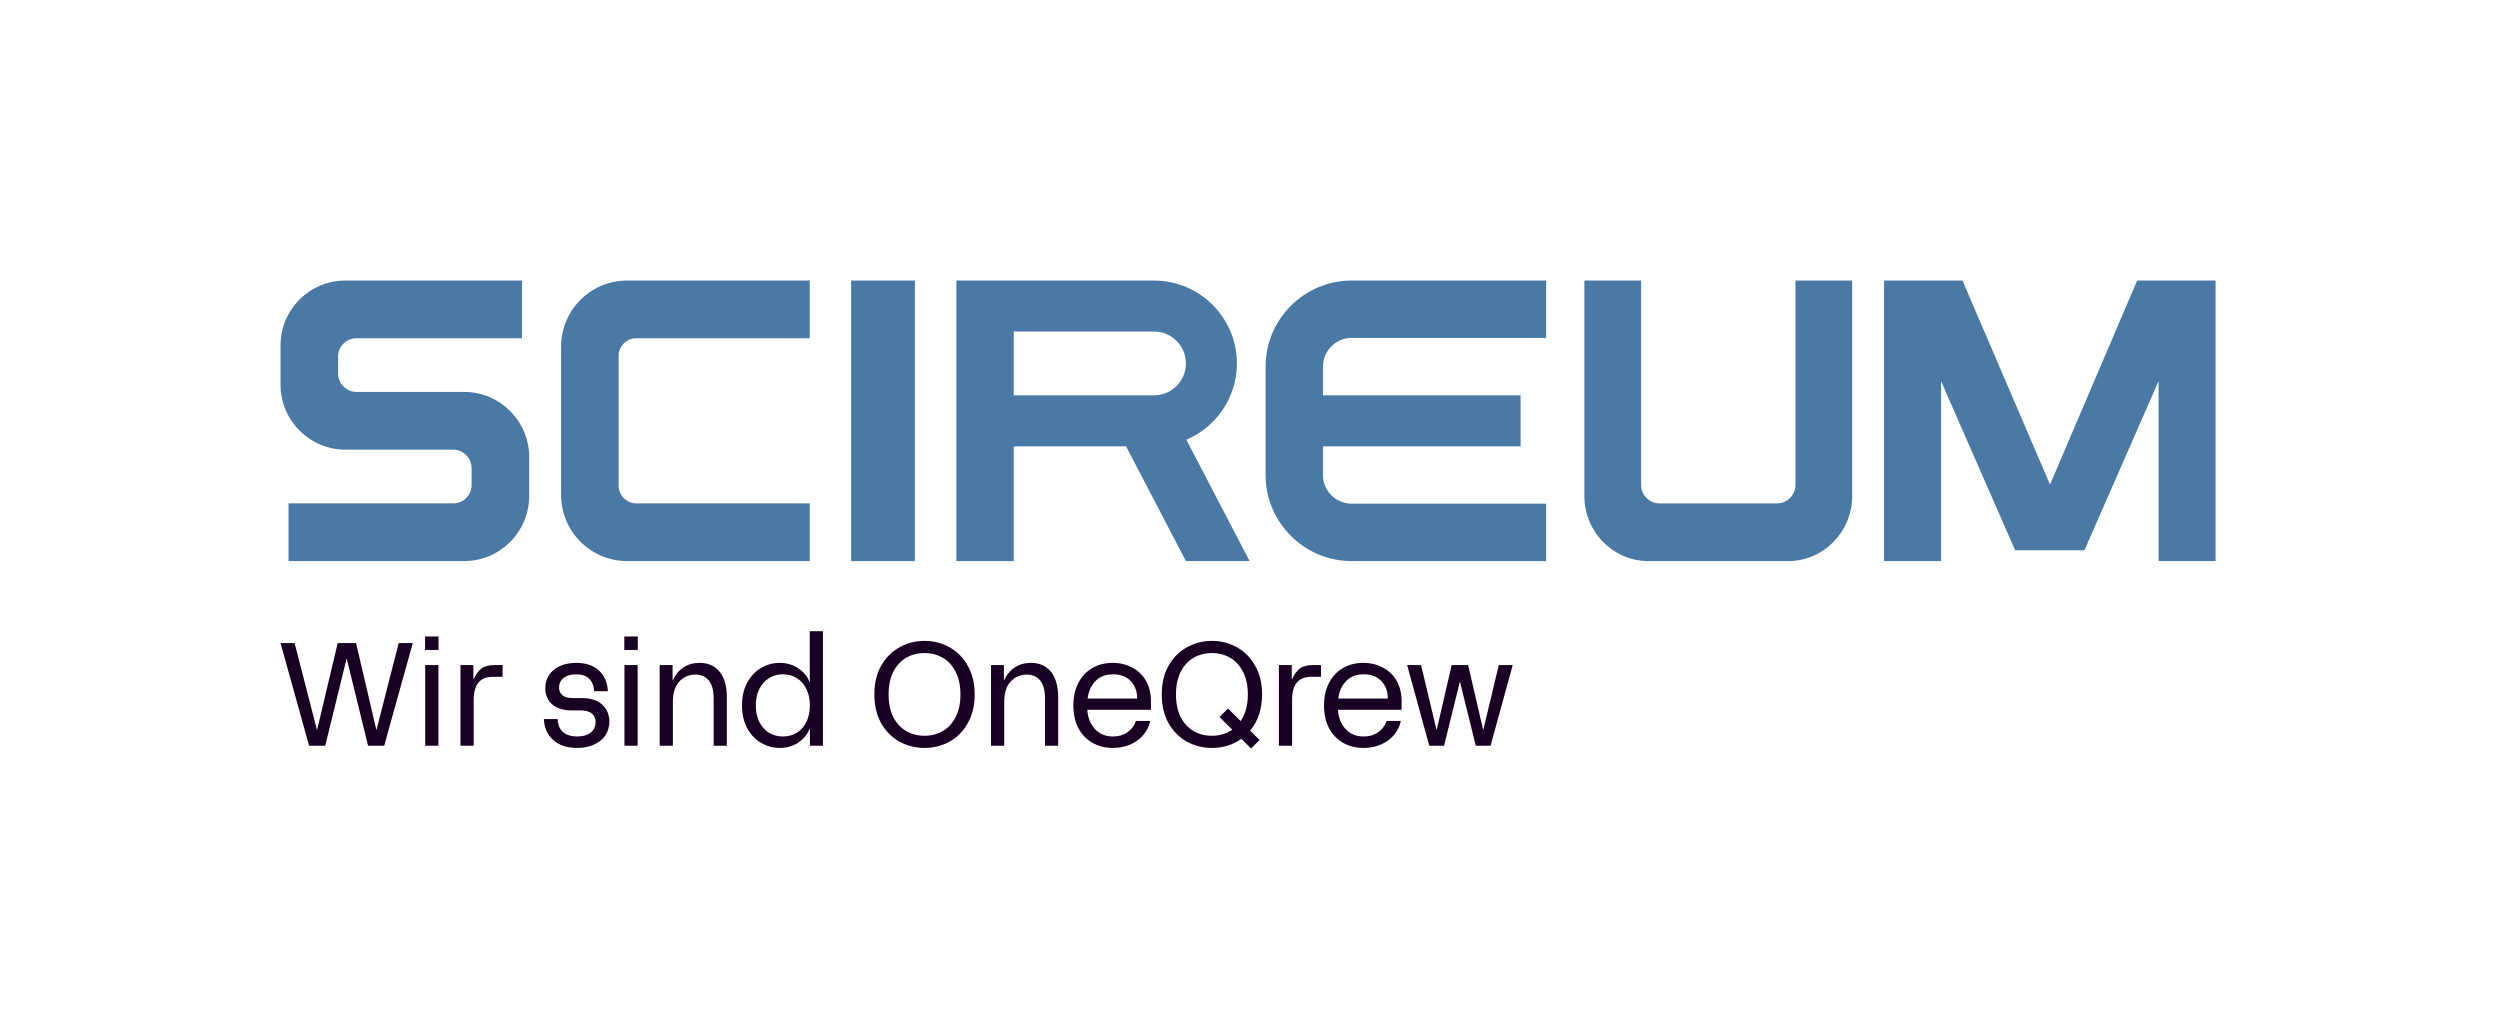<svg width="869" height="357" viewBox="0 0 869 357" fill="none" xmlns="http://www.w3.org/2000/svg">
<path fill-rule="evenodd" clip-rule="evenodd" d="M100.287 195.029V174.969H157.538C161.012 174.969 163.93 172.183 163.93 168.561V162.71C163.93 159.228 161.012 156.302 157.538 156.302H120.019C107.652 156.302 97.508 146.133 97.508 133.735V120.083C97.508 107.546 107.652 97.516 120.019 97.516H181.439V117.576H123.91C120.436 117.576 117.518 120.362 117.518 123.844V129.834C117.518 133.317 120.436 136.242 123.91 136.242H161.429C173.796 136.242 183.94 146.412 183.94 158.81V172.462C183.94 184.86 173.796 195.029 161.429 195.029H100.287ZM217.955 195.029C205.31 195.029 195.027 184.721 195.027 172.044V120.501C195.027 107.824 205.31 97.516 217.955 97.516H281.459V117.576H221.012C217.816 117.576 215.037 120.362 215.037 123.566V168.979C215.037 170.511 215.732 172.044 216.844 173.158C217.955 174.273 219.484 174.969 221.012 174.969H281.459V195.029H217.955ZM295.859 97.516V195.029H318.021V97.516H295.859ZM429.948 126.328C429.948 110.438 417.027 97.517 401.137 97.517H352.38H332.434V195.031H352.38V155.139H391.408L412.218 195.031H434.38L412.373 152.856C422.701 148.468 429.948 138.229 429.948 126.328ZM352.38 115.247H401.137C407.254 115.247 412.218 120.211 412.218 126.328C412.218 132.445 407.254 137.409 401.137 137.409H352.38V115.247ZM439.915 165.112V127.436C439.915 110.948 453.345 97.517 469.834 97.517H537.429V117.463H469.834C464.338 117.463 459.861 121.94 459.861 127.436V137.409H528.564V155.139H459.861V165.112C459.861 170.608 464.338 175.085 469.834 175.085H537.429V195.031H469.834C453.345 195.031 439.915 181.601 439.915 165.112ZM572.907 195.031C560.725 195.031 550.732 184.862 550.732 172.464V97.517H570.443V168.563C570.443 172.046 573.318 174.971 576.74 174.971H617.805C621.227 174.971 624.102 172.046 624.102 168.563V97.517H643.813V172.464C643.813 184.862 633.821 195.031 621.638 195.031H572.907ZM654.892 97.517V195.031H674.719V132.483L700.466 191.27H724.561L750.309 132.483V195.031H770.135V97.517H742.874L712.583 168.424L682.154 97.517H654.892Z" fill="#4B79A5"/>
<path d="M489.117 231.176H493.96L499.312 253.604H499.414L504.613 231.176H510.322L515.521 253.604H515.623L520.975 231.176H525.818L518.121 259.211H512.973L507.518 237.089H507.416L501.962 259.211H496.814L489.117 231.176Z" fill="#190023"/>
<path d="M473.989 259.978C471.271 259.978 468.858 259.367 466.751 258.143C464.678 256.92 463.064 255.204 461.909 252.995C460.787 250.752 460.227 248.153 460.227 245.196C460.227 242.24 460.804 239.64 461.96 237.397C463.115 235.155 464.712 233.438 466.751 232.249C468.824 231.026 471.203 230.414 473.887 230.414C476.402 230.414 478.662 230.958 480.667 232.045C482.706 233.099 484.303 234.628 485.458 236.633C486.614 238.638 487.191 240.999 487.191 243.718V246.725H465.069C465.239 249.444 466.122 251.67 467.72 253.403C469.317 255.136 471.407 256.002 473.989 256.002C475.926 256.002 477.591 255.527 478.985 254.575C480.412 253.59 481.414 252.264 481.992 250.599H486.936C486.563 252.434 485.764 254.066 484.541 255.493C483.351 256.886 481.839 257.99 480.004 258.806C478.169 259.588 476.164 259.978 473.989 259.978ZM482.4 242.8C482.4 240.286 481.652 238.264 480.157 236.735C478.662 235.172 476.623 234.39 474.04 234.39C471.458 234.39 469.419 235.172 467.923 236.735C466.428 238.264 465.511 240.286 465.171 242.8H482.4Z" fill="#190023"/>
<path d="M444.539 231.176H449.025V236.069H449.127C449.874 234.404 450.758 233.181 451.777 232.399C452.831 231.584 454.394 231.176 456.467 231.176H459.168V235.254H455.855C453.544 235.254 451.845 235.933 450.758 237.293C449.67 238.652 449.127 240.691 449.127 243.409V259.211H444.539V231.176Z" fill="#190023"/>
<path d="M431.506 256.819C428.584 258.926 425.169 259.98 421.261 259.98C418.101 259.98 415.195 259.249 412.544 257.788C409.894 256.293 407.77 254.152 406.173 251.365C404.61 248.545 403.828 245.215 403.828 241.375C403.828 237.535 404.61 234.221 406.173 231.435C407.77 228.614 409.894 226.474 412.544 225.012C415.195 223.517 418.101 222.77 421.261 222.77C424.421 222.77 427.327 223.517 429.977 225.012C432.628 226.474 434.735 228.614 436.298 231.435C437.895 234.221 438.694 237.535 438.694 241.375C438.694 246.404 437.317 250.601 434.565 253.965L437.827 257.227L434.871 260.184L431.506 256.819ZM408.773 241.375C408.773 244.467 409.316 247.101 410.404 249.275C411.525 251.416 413.02 253.03 414.889 254.118C416.792 255.205 418.916 255.749 421.261 255.749C423.911 255.749 426.273 255.052 428.346 253.659L423.911 249.225L426.868 246.268L431.252 250.652C432.917 248.239 433.749 245.147 433.749 241.375C433.749 238.282 433.189 235.666 432.067 233.525C430.98 231.35 429.485 229.719 427.582 228.631C425.713 227.544 423.606 227 421.261 227C418.916 227 416.792 227.544 414.889 228.631C413.02 229.719 411.525 231.35 410.404 233.525C409.316 235.666 408.773 238.282 408.773 241.375Z" fill="#190023"/>
<path d="M386.864 259.978C384.146 259.978 381.733 259.367 379.626 258.143C377.553 256.92 375.939 255.204 374.784 252.995C373.662 250.752 373.102 248.153 373.102 245.196C373.102 242.24 373.679 239.64 374.835 237.397C375.99 235.155 377.587 233.438 379.626 232.249C381.699 231.026 384.078 230.414 386.762 230.414C389.277 230.414 391.537 230.958 393.542 232.045C395.581 233.099 397.178 234.628 398.333 236.633C399.489 238.638 400.066 240.999 400.066 243.718V246.725H377.944C378.114 249.444 378.997 251.67 380.595 253.403C382.192 255.136 384.282 256.002 386.864 256.002C388.801 256.002 390.466 255.527 391.86 254.575C393.287 253.59 394.289 252.264 394.867 250.599H399.811C399.438 252.434 398.639 254.066 397.416 255.493C396.226 256.886 394.714 257.99 392.879 258.806C391.044 259.588 389.039 259.978 386.864 259.978ZM395.275 242.8C395.275 240.286 394.527 238.264 393.032 236.735C391.537 235.172 389.498 234.39 386.915 234.39C384.333 234.39 382.294 235.172 380.798 236.735C379.303 238.264 378.386 240.286 378.046 242.8H395.275Z" fill="#190023"/>
<path d="M344.477 231.179H348.962V236.429H349.064C349.914 234.526 351.137 233.048 352.734 231.994C354.331 230.941 356.2 230.414 358.341 230.414C361.332 230.414 363.659 231.451 365.325 233.523C366.99 235.596 367.822 238.553 367.822 242.393V259.214H363.235V242.851C363.235 239.963 362.674 237.856 361.553 236.531C360.431 235.172 358.885 234.492 356.914 234.492C354.705 234.492 352.836 235.29 351.307 236.888C349.812 238.485 349.064 240.864 349.064 244.024V259.214H344.477V231.179Z" fill="#190023"/>
<path d="M321.362 259.98C318.202 259.98 315.297 259.249 312.646 257.788C309.995 256.293 307.872 254.152 306.274 251.365C304.711 248.545 303.93 245.215 303.93 241.375C303.93 237.535 304.711 234.221 306.274 231.435C307.872 228.614 309.995 226.474 312.646 225.012C315.297 223.517 318.202 222.77 321.362 222.77C324.523 222.77 327.428 223.517 330.079 225.012C332.729 226.474 334.836 228.614 336.399 231.435C337.997 234.221 338.795 237.535 338.795 241.375C338.795 245.215 337.997 248.545 336.399 251.365C334.836 254.152 332.729 256.293 330.079 257.788C327.428 259.249 324.523 259.98 321.362 259.98ZM308.874 241.375C308.874 244.467 309.418 247.101 310.505 249.275C311.627 251.416 313.122 253.03 314.991 254.118C316.894 255.205 319.018 255.749 321.362 255.749C323.707 255.749 325.814 255.205 327.683 254.118C329.586 253.03 331.081 251.416 332.169 249.275C333.29 247.101 333.851 244.467 333.851 241.375C333.851 238.282 333.29 235.666 332.169 233.525C331.081 231.35 329.586 229.719 327.683 228.631C325.814 227.544 323.707 227 321.362 227C319.018 227 316.894 227.544 314.991 228.631C313.122 229.719 311.627 231.35 310.505 233.525C309.418 235.666 308.874 238.282 308.874 241.375Z" fill="#190023"/>
<path d="M271.022 259.977C268.745 259.977 266.604 259.399 264.599 258.244C262.594 257.088 260.98 255.406 259.757 253.197C258.534 250.955 257.922 248.287 257.922 245.195C257.922 242.102 258.534 239.452 259.757 237.243C260.98 235 262.594 233.301 264.599 232.146C266.604 230.99 268.745 230.413 271.022 230.413C273.401 230.413 275.525 231.024 277.394 232.248C279.263 233.437 280.622 235.068 281.471 237.141H281.573C281.505 236.427 281.471 235.408 281.471 234.083V219.402H286.059V259.212H281.522V256.307C281.522 254.981 281.539 253.962 281.573 253.248H281.471C280.622 255.321 279.263 256.969 277.394 258.193C275.525 259.382 273.401 259.977 271.022 259.977ZM262.713 245.195C262.713 247.302 263.104 249.188 263.886 250.853C264.701 252.484 265.823 253.758 267.25 254.676C268.677 255.559 270.308 256.001 272.143 256.001C273.978 256.001 275.609 255.559 277.037 254.676C278.464 253.758 279.568 252.484 280.35 250.853C281.132 249.188 281.522 247.302 281.522 245.195C281.522 243.088 281.132 241.219 280.35 239.588C279.568 237.923 278.464 236.648 277.037 235.765C275.609 234.847 273.978 234.388 272.143 234.388C270.308 234.388 268.677 234.847 267.25 235.765C265.823 236.648 264.701 237.923 263.886 239.588C263.104 241.219 262.713 243.088 262.713 245.195Z" fill="#190023"/>
<path d="M229.305 231.179H233.79V236.429H233.892C234.742 234.526 235.965 233.048 237.562 231.994C239.159 230.941 241.028 230.414 243.169 230.414C246.16 230.414 248.488 231.451 250.153 233.523C251.818 235.596 252.65 238.553 252.65 242.393V259.214H248.063V242.851C248.063 239.963 247.502 237.856 246.381 236.531C245.259 235.172 243.713 234.492 241.742 234.492C239.533 234.492 237.664 235.29 236.135 236.888C234.64 238.485 233.892 240.864 233.892 244.024V259.214H229.305V231.179Z" fill="#190023"/>
<path d="M217.059 231.178H221.646V259.213H217.059V231.178ZM217.008 221.238H221.697V225.928H217.008V221.238Z" fill="#190023"/>
<path d="M200.602 259.978C197.136 259.978 194.383 259.078 192.344 257.277C190.306 255.476 189.201 253.029 189.031 249.937H193.823C193.925 251.976 194.57 253.505 195.76 254.524C196.983 255.51 198.597 256.002 200.602 256.002C202.573 256.002 204.136 255.561 205.292 254.677C206.447 253.76 207.025 252.519 207.025 250.956C207.025 249.665 206.583 248.679 205.699 248C204.816 247.286 203.457 246.929 201.622 246.929H198.614C195.794 246.929 193.568 246.233 191.937 244.839C190.34 243.412 189.541 241.526 189.541 239.181C189.541 237.516 189.966 236.021 190.815 234.696C191.665 233.37 192.888 232.334 194.485 231.586C196.116 230.805 198.036 230.414 200.245 230.414C203.644 230.414 206.294 231.298 208.197 233.065C210.1 234.832 211.137 237.227 211.306 240.252H206.515C206.413 238.383 205.835 236.939 204.782 235.919C203.728 234.9 202.216 234.39 200.245 234.39C198.444 234.39 197 234.815 195.913 235.664C194.859 236.48 194.332 237.584 194.332 238.978C194.332 240.201 194.74 241.118 195.556 241.73C196.371 242.342 197.51 242.648 198.971 242.648H202.284C205.343 242.648 207.687 243.412 209.318 244.941C210.984 246.471 211.816 248.442 211.816 250.854C211.816 252.621 211.357 254.201 210.44 255.595C209.522 256.954 208.214 258.024 206.515 258.806C204.85 259.588 202.879 259.978 200.602 259.978Z" fill="#190023"/>
<path d="M160.062 231.176H164.548V236.069H164.65C165.398 234.404 166.281 233.181 167.301 232.399C168.354 231.584 169.917 231.176 171.99 231.176H174.692V235.254H171.379C169.068 235.254 167.369 235.933 166.281 237.293C165.194 238.652 164.65 240.691 164.65 243.409V259.211H160.062V231.176Z" fill="#190023"/>
<path d="M147.801 231.178H152.389V259.213H147.801V231.178ZM147.75 221.238H152.44V225.928H147.75V221.238Z" fill="#190023"/>
<path d="M97.508 223.531H102.401L110.149 253.605H110.251L117.387 223.531H123.759L130.793 253.605H130.895L138.592 223.531H143.485L133.546 259.212H127.939L120.548 229.036H120.446L113.055 259.212H107.448L97.508 223.531Z" fill="#190023"/>
</svg>
